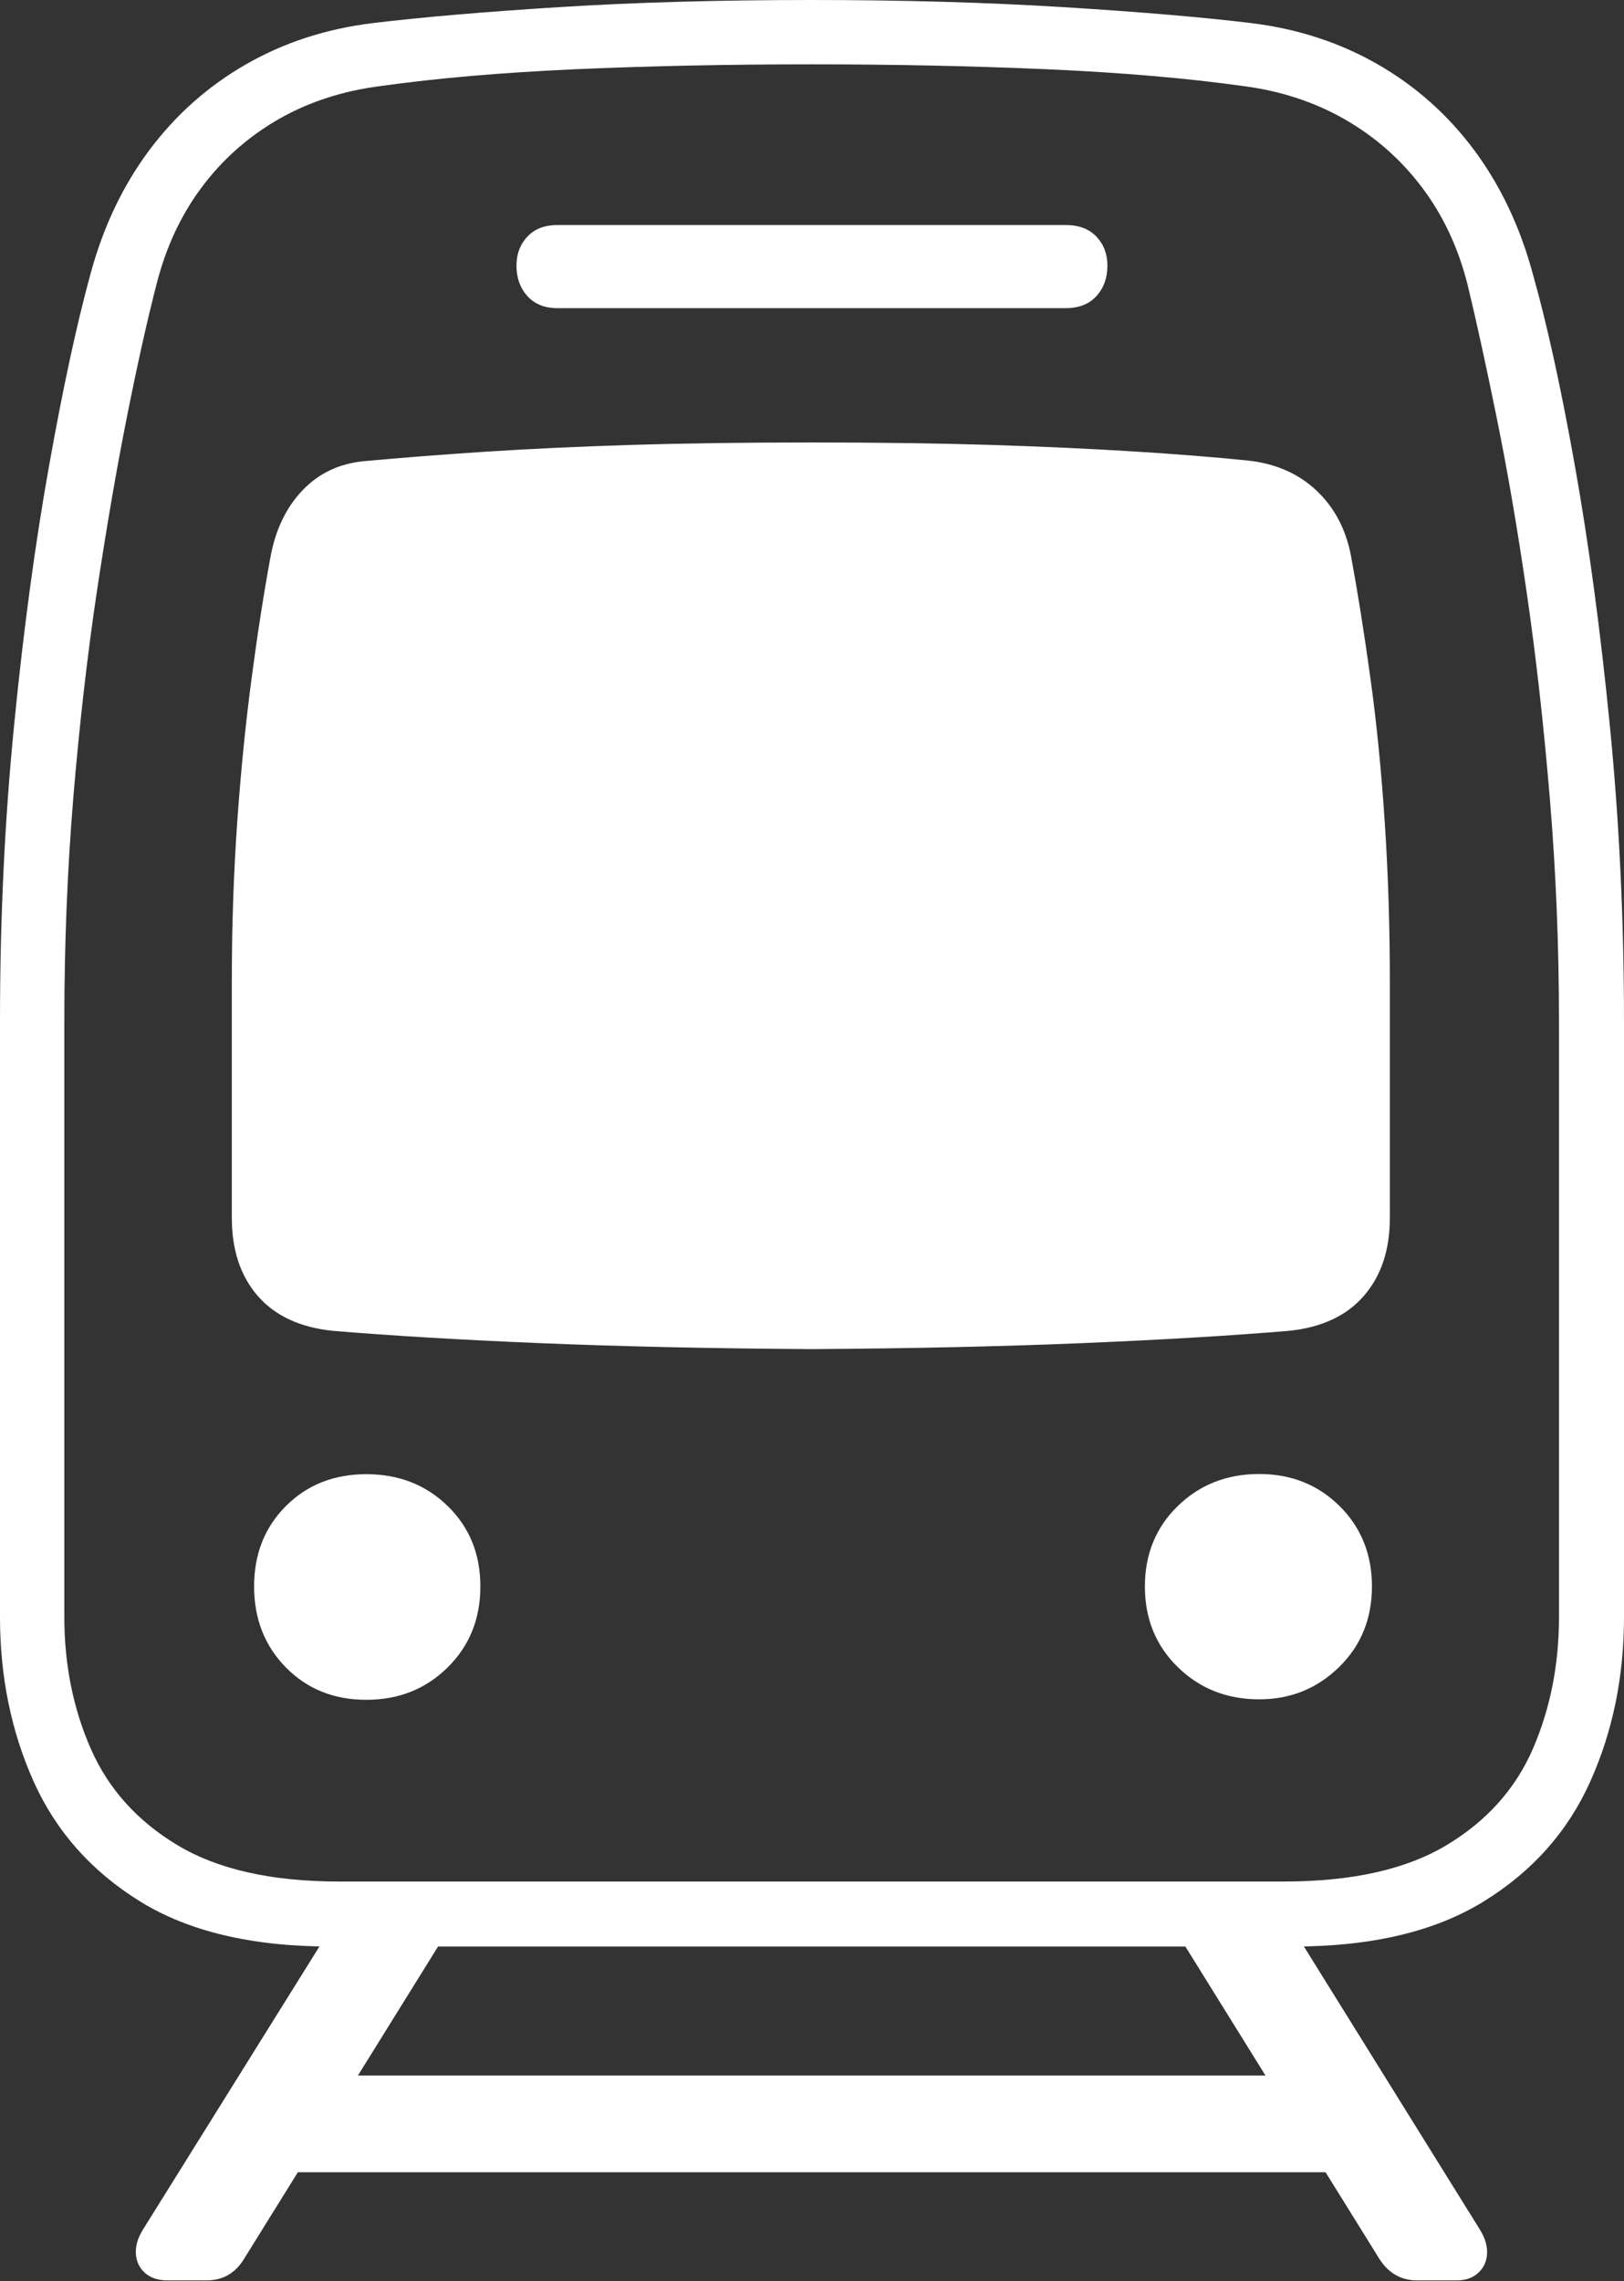 <?xml version="1.0" encoding="UTF-8"?>
<!--Generator: Apple Native CoreSVG 175-->
<!DOCTYPE svg
PUBLIC "-//W3C//DTD SVG 1.1//EN"
       "http://www.w3.org/Graphics/SVG/1.1/DTD/svg11.dtd">
<svg version="1.1" xmlns="http://www.w3.org/2000/svg" xmlns:xlink="http://www.w3.org/1999/xlink" width="16.687" height="23.438">
 <rect width="100%" height="100%" fill="#333333" stroke="none"/>
 <g>
  <rect height="23.438" opacity="0" width="16.687" x="0" y="0"/>
  <path d="M3.4 19.999L13.287 19.999Q14.495 19.999 15.245 19.536Q15.996 19.073 16.341 18.302Q16.687 17.531 16.687 16.613L16.687 10.506Q16.687 8.93 16.542 7.46Q16.397 5.991 16.183 4.789Q15.969 3.587 15.751 2.818Q15.556 2.093 15.148 1.543Q14.739 0.994 14.153 0.659Q13.568 0.324 12.854 0.237Q12.101 0.146 10.919 0.073Q9.736 0 8.34 0Q6.914 0 5.75 0.073Q4.586 0.146 3.833 0.237Q3.116 0.324 2.531 0.659Q1.945 0.994 1.534 1.543Q1.124 2.093 0.929 2.818Q0.718 3.587 0.504 4.787Q0.289 5.987 0.145 7.45Q0 8.913 0 10.488L0 16.613Q0 17.531 0.345 18.302Q0.691 19.073 1.44 19.536Q2.189 19.999 3.4 19.999ZM3.485 19.331Q2.447 19.331 1.826 18.959Q1.205 18.587 0.933 17.967Q0.661 17.347 0.661 16.613L0.661 10.488Q0.661 9.309 0.754 8.186Q0.848 7.064 0.996 6.073Q1.145 5.082 1.305 4.279Q1.465 3.476 1.607 2.926Q1.75 2.358 2.069 1.929Q2.388 1.5 2.855 1.229Q3.323 0.959 3.911 0.884Q4.781 0.762 5.92 0.711Q7.059 0.661 8.34 0.661Q9.591 0.661 10.747 0.711Q11.903 0.762 12.773 0.884Q13.354 0.959 13.823 1.229Q14.292 1.5 14.614 1.929Q14.937 2.358 15.08 2.926Q15.213 3.476 15.377 4.282Q15.542 5.088 15.687 6.086Q15.832 7.083 15.925 8.205Q16.019 9.326 16.019 10.506L16.019 16.613Q16.019 17.347 15.751 17.967Q15.482 18.587 14.861 18.959Q14.239 19.331 13.192 19.331ZM5.727 3.166L10.95 3.166Q11.153 3.166 11.266 3.042Q11.379 2.918 11.379 2.729Q11.379 2.55 11.266 2.431Q11.153 2.312 10.95 2.312L5.727 2.312Q5.531 2.312 5.419 2.431Q5.307 2.55 5.307 2.729Q5.307 2.918 5.419 3.042Q5.531 3.166 5.727 3.166ZM8.34 13.861Q9.881 13.851 11.108 13.8Q12.335 13.749 13.245 13.673Q13.748 13.621 14.014 13.314Q14.281 13.007 14.281 12.512L14.281 10.084Q14.281 9.238 14.229 8.454Q14.178 7.671 14.083 6.979Q13.988 6.287 13.882 5.713Q13.804 5.3 13.526 5.039Q13.248 4.778 12.825 4.732Q12.295 4.678 11.644 4.638Q10.993 4.597 10.177 4.571Q9.361 4.546 8.34 4.546Q7.309 4.546 6.486 4.571Q5.663 4.597 4.989 4.641Q4.316 4.685 3.731 4.739Q3.355 4.778 3.107 5.039Q2.859 5.3 2.781 5.713Q2.675 6.287 2.584 6.979Q2.492 7.671 2.437 8.454Q2.382 9.238 2.382 10.084L2.382 12.512Q2.382 13.007 2.648 13.314Q2.915 13.621 3.418 13.673Q4.328 13.749 5.559 13.8Q6.789 13.851 8.34 13.861ZM3.764 17.464Q4.263 17.464 4.599 17.132Q4.936 16.8 4.936 16.299Q4.936 15.8 4.6 15.473Q4.265 15.146 3.764 15.146Q3.265 15.146 2.938 15.473Q2.611 15.8 2.611 16.299Q2.611 16.8 2.938 17.132Q3.265 17.464 3.764 17.464ZM12.939 17.459Q13.421 17.459 13.759 17.128Q14.097 16.798 14.097 16.299Q14.097 15.803 13.764 15.473Q13.431 15.144 12.939 15.144Q12.44 15.144 12.102 15.473Q11.764 15.803 11.764 16.299Q11.764 16.798 12.102 17.128Q12.44 17.459 12.939 17.459ZM1.724 23.429L2.123 23.429Q2.372 23.429 2.507 23.209L4.809 19.503L3.591 19.503L1.467 22.91Q1.389 23.037 1.396 23.155Q1.403 23.273 1.488 23.351Q1.574 23.429 1.724 23.429ZM2.731 22.318L13.957 22.318L13.957 21.324L2.731 21.324ZM14.56 23.429L14.967 23.429Q15.107 23.429 15.191 23.35Q15.275 23.271 15.28 23.154Q15.286 23.037 15.208 22.91L13.09 19.503L11.872 19.503L14.174 23.209Q14.316 23.429 14.56 23.429Z" fill="#ffffff"/>
 </g>
</svg>
